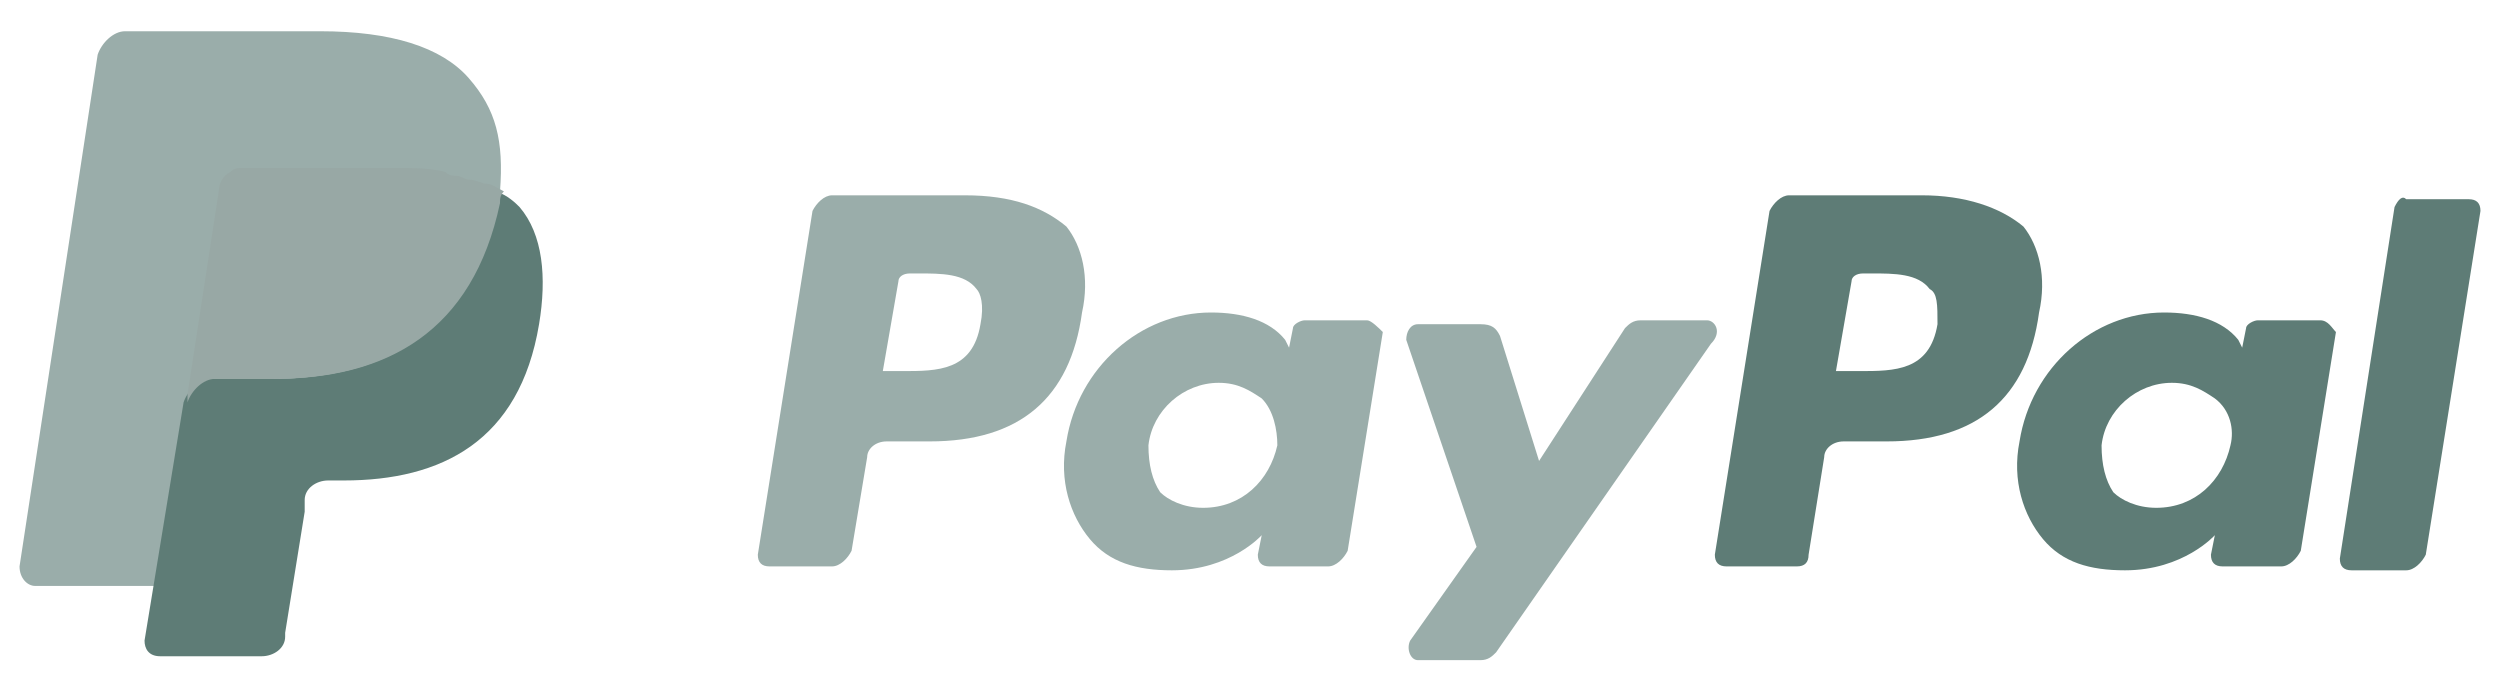 <?xml version="1.0" encoding="utf-8"?>
<!-- Generator: Adobe Illustrator 19.0.1, SVG Export Plug-In . SVG Version: 6.00 Build 0)  -->
<svg version="1.1" id="Layer_1" xmlns="http://www.w3.org/2000/svg" xmlns:xlink="http://www.w3.org/1999/xlink" x="0px" y="0px"
	 viewBox="-273 388.2 64 17.3" style="enable-background:new -273 388.2 64 17.3;" xml:space="preserve">
<style type="text/css">
	.st0{fill:#5E7C76;}
	.st1{fill:#9AADAA;}
	.st2{fill:#98A8A5;}
</style>
<path class="st0" d="M-223.8,393.2h-3.4c-0.2,0-0.4,0.2-0.5,0.4l-1.4,8.8c0,0.2,0.1,0.3,0.3,0.3h1.8c0.2,0,0.3-0.1,0.3-0.3l0.4-2.5
	c0-0.2,0.2-0.4,0.5-0.4h1.1c2.3,0,3.6-1.1,3.9-3.3c0.2-0.9,0-1.7-0.4-2.2C-221.8,393.5-222.7,393.2-223.8,393.2 M-223.4,396.5
	c-0.2,1.2-1.1,1.2-2,1.2h-0.6l0.4-2.3c0-0.1,0.1-0.2,0.3-0.2h0.2c0.6,0,1.2,0,1.5,0.4C-223.4,395.7-223.4,396-223.4,396.5"/>
<g>
	<path class="st1" d="M-248.3,393.2h-3.4c-0.2,0-0.4,0.2-0.5,0.4l-1.4,8.8c0,0.2,0.1,0.3,0.3,0.3h1.6c0.2,0,0.4-0.2,0.5-0.4l0.4-2.4
		c0-0.2,0.2-0.4,0.5-0.4h1.1c2.3,0,3.6-1.1,3.9-3.3c0.2-0.9,0-1.7-0.4-2.2C-246.3,393.5-247.1,393.2-248.3,393.2 M-247.9,396.5
		c-0.2,1.2-1.1,1.2-2,1.2h-0.5l0.4-2.3c0-0.1,0.1-0.2,0.3-0.2h0.2c0.6,0,1.2,0,1.5,0.4C-247.9,395.7-247.8,396-247.9,396.5"/>
</g>
<g>
	<path class="st1" d="M-238,396.4h-1.6c-0.1,0-0.3,0.1-0.3,0.2l-0.1,0.5l-0.1-0.2c-0.4-0.5-1.1-0.7-1.9-0.7c-1.8,0-3.4,1.4-3.7,3.3
		c-0.2,1,0.1,1.9,0.6,2.5s1.2,0.8,2.1,0.8c1.5,0,2.3-0.9,2.3-0.9l-0.1,0.5c0,0.2,0.1,0.3,0.3,0.3h1.5c0.2,0,0.4-0.2,0.5-0.4l0.9-5.6
		C-237.7,396.6-237.9,396.4-238,396.4 M-240.3,399.6c-0.2,0.9-0.9,1.6-1.9,1.6c-0.5,0-0.9-0.2-1.1-0.4c-0.2-0.3-0.3-0.7-0.3-1.2
		c0.1-0.9,0.9-1.6,1.8-1.6c0.5,0,0.8,0.2,1.1,0.4C-240.4,398.7-240.3,399.2-240.3,399.6"/>
</g>
<path class="st0" d="M-213.6,396.4h-1.6c-0.1,0-0.3,0.1-0.3,0.2l-0.1,0.5l-0.1-0.2c-0.4-0.5-1.1-0.7-1.9-0.7c-1.8,0-3.4,1.4-3.7,3.3
	c-0.2,1,0.1,1.9,0.6,2.5s1.2,0.8,2.1,0.8c1.5,0,2.3-0.9,2.3-0.9l-0.1,0.5c0,0.2,0.1,0.3,0.3,0.3h1.5c0.2,0,0.4-0.2,0.5-0.4l0.9-5.6
	C-213.3,396.6-213.4,396.4-213.6,396.4 M-215.9,399.6c-0.2,0.9-0.9,1.6-1.9,1.6c-0.5,0-0.9-0.2-1.1-0.4c-0.2-0.3-0.3-0.7-0.3-1.2
	c0.1-0.9,0.9-1.6,1.8-1.6c0.5,0,0.8,0.2,1.1,0.4C-215.9,398.7-215.8,399.2-215.9,399.6"/>
<g>
	<path class="st1" d="M-229.3,396.4h-1.7c-0.2,0-0.3,0.1-0.4,0.2l-2.2,3.4l-1-3.2c-0.1-0.2-0.2-0.3-0.5-0.3h-1.6
		c-0.2,0-0.3,0.2-0.3,0.4l1.8,5.3l-1.7,2.4c-0.1,0.2,0,0.5,0.2,0.5h1.6c0.2,0,0.3-0.1,0.4-0.2l5.5-7.9
		C-228.9,396.7-229.1,396.4-229.3,396.4"/>
</g>
<g>
	<path class="st0" d="M-211.7,393.5l-1.4,9c0,0.2,0.1,0.3,0.3,0.3h1.4c0.2,0,0.4-0.2,0.5-0.4l1.4-8.8c0-0.2-0.1-0.3-0.3-0.3h-1.6
		C-211.5,393.2-211.6,393.3-211.7,393.5"/>
</g>
<g>
	<path class="st1" d="M-261,390.2c-0.7-0.8-2-1.2-3.8-1.2h-5c-0.3,0-0.6,0.3-0.7,0.6l-2,13.1c0,0.3,0.2,0.5,0.4,0.5h3.1l0.8-4.9v0.2
		c0.1-0.3,0.4-0.6,0.7-0.6h1.5c2.9,0,5.1-1.2,5.8-4.5c0-0.1,0-0.2,0-0.3c-0.1,0-0.1,0,0,0C-260.1,391.8-260.3,391-261,390.2"/>
</g>
<g>
	<path class="st0" d="M-260.3,393.1L-260.3,393.1c0,0.1,0,0.2,0,0.3c-0.7,3.4-2.9,4.5-5.8,4.5h-1.5c-0.3,0-0.6,0.3-0.7,0.6l-1,6.1
		c0,0.2,0.1,0.4,0.4,0.4h2.6c0.3,0,0.6-0.2,0.6-0.5v-0.1l0.5-3.1V401c0-0.3,0.3-0.5,0.6-0.5h0.4c2.5,0,4.5-1,5-4
		c0.2-1.2,0.1-2.3-0.5-3C-259.8,393.4-260,393.2-260.3,393.1"/>
</g>
<g>
	<path class="st2" d="M-261,392.8c-0.1,0-0.2-0.1-0.3-0.1c-0.1,0-0.2,0-0.3-0.1c-0.4-0.1-0.8-0.1-1.3-0.1h-3.9c-0.1,0-0.2,0-0.3,0.1
		c-0.2,0.1-0.3,0.3-0.3,0.5l-0.8,5.2v0.2c0.1-0.3,0.4-0.6,0.7-0.6h1.5c2.9,0,5.1-1.2,5.8-4.5c0-0.1,0-0.2,0.1-0.3
		c-0.2-0.1-0.3-0.2-0.5-0.2C-260.9,392.8-260.9,392.8-261,392.8"/>
</g>
</svg>
